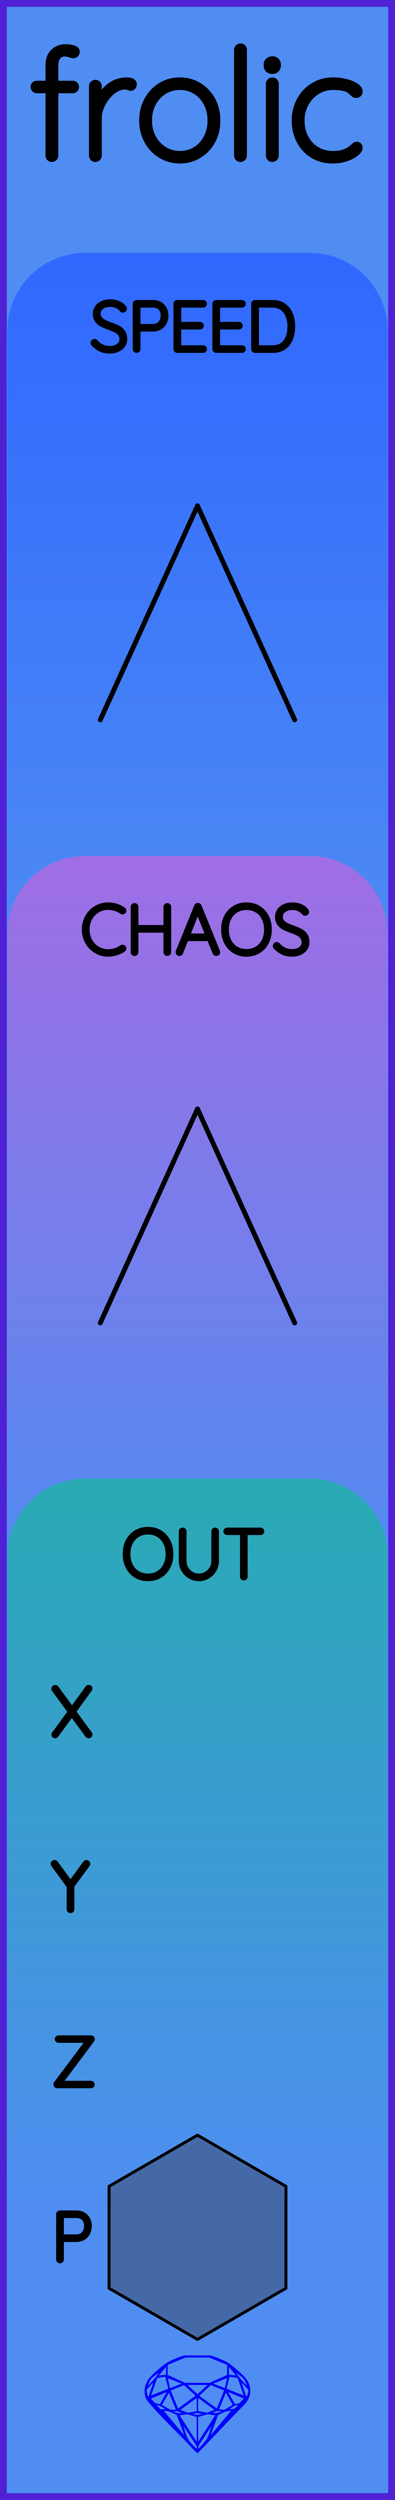 <?xml version="1.0" encoding="utf-8"?>
<svg xmlns="http://www.w3.org/2000/svg" width="20.32mm" height="128.50mm" viewBox="0 0 20.32 128.50">
    <g id="PanelLayer">
        <defs>
            <linearGradient id="gradient_blue" x1="0" y1="13" x2="0" y2="51" gradientUnits="userSpaceOnUse">
                <stop style="stop-color:#3068ff;stop-opacity:1;" offset="0" />
                <stop style="stop-color:#4f8df2;stop-opacity:1;" offset="1" />
            </linearGradient>
            <linearGradient id="gradient_purple" x1="0" y1="44" x2="0" y2="82" gradientUnits="userSpaceOnUse">
                <stop style="stop-color:#a06de4;stop-opacity:1;" offset="0" />
                <stop style="stop-color:#4f8df2;stop-opacity:1;" offset="1" />
            </linearGradient>
            <linearGradient id="gradient_out" x1="0" y1="76" x2="0" y2="113.6" gradientUnits="userSpaceOnUse">
                <stop style="stop-color:#29aab4;stop-opacity:1;" offset="0" />
                <stop style="stop-color:#4f8df2;stop-opacity:1;" offset="1" />
            </linearGradient>
        </defs>
        <g id="ControlLayer" style="display:none;">
            <circle id="x_output" cx="10.16" cy="88" r="1" />
            <circle id="y_output" cx="10.16" cy="97" r="1" />
            <circle id="z_output" cx="10.16" cy="106" r="1" />
            <circle id="p_output" cx="10.16" cy="115" r="1" />
            <circle id="speed_knob" cx="10.16" cy="26" r="1" />
            <circle id="speed_atten" cx="5.16" cy="37" r="1" />
            <circle id="speed_cv" cx="15.16" cy="37" r="1" />
            <circle id="chaos_knob" cx="10.16" cy="57" r="1" />
            <circle id="chaos_atten" cx="5.16" cy="68" r="1" />
            <circle id="chaos_cv" cx="15.16" cy="68" r="1" />
        </g>
        <rect id="border_rect" width="20.32" height="128.5" x="0" y="0" style="display:inline;fill:#4f8df2;fill-opacity:1;fill-rule:nonzero;stroke:#5021d4;stroke-width:0.7;stroke-linecap:round;stroke-linejoin:round;stroke-dasharray:none;stroke-opacity:1;image-rendering:auto" />
        <path id="sapphire_gemstone" d="m 12.875,122.900 q 0,0.342 -0.243,0.631 -0.044,0.052 -0.204,0.215 -0.187,0.19 -0.785,0.813 l -1.444,1.513 q -0.019,0.003 -0.044,0.003 -0.028,0 -0.041,-0.003 -0.083,-0.083 -0.648,-0.675 -0.469,-0.474 -0.934,-0.948 -0.557,-0.568 -0.898,-0.981 -0.132,-0.16 -0.168,-0.298 -0.028,-0.102 -0.028,-0.342 0,-0.11 0.072,-0.289 0.066,-0.165 0.141,-0.265 0.119,-0.157 0.422,-0.424 0.284,-0.251 0.474,-0.375 0.273,-0.179 0.819,-0.367 0.096,-0.033 0.11,-0.033 h 1.361 q 0.011,0 0.105,0.033 0.568,0.201 0.824,0.367 0.165,0.105 0.474,0.378 0.322,0.284 0.422,0.422 0.215,0.295 0.215,0.626 z m -0.168,-0.273 q -0.033,-0.107 -0.135,-0.309 -0.072,-0.094 -0.209,-0.198 -0.119,-0.085 -0.234,-0.171 0.245,0.364 0.579,0.678 z m -0.573,-0.524 -0.358,-0.446 v 0.411 z m 0.637,0.758 q 0,-0.052 -0.342,-0.394 l 0.229,0.703 h 0.05 q 0.063,-0.218 0.063,-0.309 z m -0.232,0.273 -0.317,-0.904 -0.411,-0.063 -0.16,0.615 z m 0.003,0.154 -0.772,-0.32 h -0.03 l 0.345,0.606 q 0.08,-0.003 0.234,-0.047 0.025,-0.014 0.223,-0.24 z m -0.857,-1.05 -0.719,0.284 0.604,0.226 z m 0,-0.163 v -0.515 l -0.918,-0.38 h -1.224 l -0.918,0.38 v 0.515 l 0.898,0.408 h 1.254 z m 0.573,1.538 q -0.069,0.011 -0.198,0.052 -0.085,0.055 -0.259,0.163 0.019,0 0.063,0.003 0.041,0 0.063,0 0.119,0 0.19,-0.069 0.072,-0.072 0.141,-0.149 z m -0.289,0.003 -0.347,-0.631 -0.364,0.879 q 0.025,-0.017 0.066,-0.017 0.03,0 0.085,0.011 0.058,0.008 0.088,0.008 0.05,0 0.229,-0.107 0.229,-0.138 0.243,-0.143 z m -0.441,-0.741 -0.684,-0.276 -0.593,0.548 0.904,0.656 z m -0.854,-0.284 h -1.036 l 0.524,0.474 z m 0.75,1.367 q -0.229,-0.03 -0.229,-0.03 -0.036,0 -0.273,0.094 l 0.19,0.019 q 0.011,0 0.311,-0.083 z m -0.389,-0.088 -0.843,-0.612 v 0.675 l 0.471,0.083 z m 0.854,0.05 q -0.099,0.006 -0.295,0.039 -0.011,0.003 -0.378,0.176 -0.13,0.347 -0.38,1.042 z m -2.544,-1.397 -0.719,-0.284 0.124,0.518 z m -0.802,-0.455 v -0.411 l -0.367,0.446 z m 1.516,1.072 -0.593,-0.54 -0.684,0.276 0.38,0.929 z m 0.369,0.943 q -0.033,-0.003 -0.135,-0.025 -0.085,-0.017 -0.138,-0.017 -0.052,0 -0.138,0.017 -0.102,0.022 -0.135,0.025 0.265,0.047 0.273,0.047 0.008,0 0.273,-0.047 z m -0.309,-0.138 v -0.686 l -0.843,0.612 0.372,0.146 z m 0.951,0.207 -0.397,-0.055 -0.48,0.141 v 1.276 z m -2.888,-2.202 q -0.119,0.085 -0.234,0.174 -0.146,0.107 -0.209,0.196 -0.044,0.105 -0.135,0.314 0.369,-0.364 0.579,-0.684 z m 0.477,0.832 -0.16,-0.615 -0.411,0.063 -0.317,0.904 z m 0.394,1.083 -0.364,-0.879 -0.356,0.631 q 0.435,0.251 0.452,0.251 0.091,0 0.267,-0.003 z m 1.822,0.83 q -0.132,0.212 -0.405,0.634 -0.077,0.107 -0.22,0.328 -0.058,0.105 -0.055,0.226 0.16,-0.152 0.433,-0.496 0.077,-0.13 0.141,-0.339 0.055,-0.176 0.107,-0.353 z m -1.494,-0.661 -0.27,-0.088 -0.008,-0.011 q -0.025,0 -0.107,0.011 -0.066,0.006 -0.107,0.006 0.273,0.091 0.311,0.091 0.025,0 0.182,-0.008 z m -0.81,-1.064 h -0.03 l -0.772,0.32 q 0.066,0.097 0.223,0.24 0.077,0.014 0.234,0.047 z m -0.689,-0.502 q -0.342,0.347 -0.342,0.394 0,0.08 0.063,0.309 h 0.05 z m 2.235,3.045 v -1.276 l -0.48,-0.141 -0.397,0.055 z m -1.607,-1.676 q -0.256,-0.182 -0.458,-0.223 0.066,0.077 0.204,0.223 z m 1.61,2.045 v -0.138 l -0.684,-1.05 q 0.052,0.176 0.107,0.353 0.063,0.209 0.141,0.339 0.069,0.119 0.204,0.259 0.116,0.119 0.232,0.237 z m -0.645,-0.706 q -0.116,-0.328 -0.38,-1.042 -0.135,-0.066 -0.273,-0.13 -0.16,-0.072 -0.289,-0.072 -0.052,0 -0.11,-0.014 z" style="stroke-width:0;fill:#0000ff;stroke:#2e2114;stroke-linecap:square;stroke-opacity:1" />
        <path id="model_name" d="M3.889 4.472Q3.889 4.535 3.846 4.577Q3.804 4.62 3.742 4.62H2.826V7.996Q2.826 8.058 2.779 8.105Q2.733 8.151 2.671 8.151Q2.601 8.151 2.558 8.105Q2.515 8.058 2.515 7.996V4.62H1.894Q1.84 4.62 1.794 4.573Q1.747 4.527 1.747 4.472Q1.747 4.403 1.79 4.364Q1.832 4.325 1.894 4.325H2.515V3.378Q2.515 2.92 2.76 2.684Q3.004 2.447 3.385 2.447Q3.579 2.447 3.753 2.497Q3.928 2.548 3.928 2.664Q3.928 2.726 3.881 2.773Q3.835 2.819 3.78 2.819Q3.718 2.819 3.617 2.781Q3.439 2.726 3.354 2.726Q3.113 2.726 2.969 2.889Q2.826 3.052 2.826 3.378V4.325H3.742Q3.804 4.325 3.846 4.368Q3.889 4.41 3.889 4.472ZM6.862 4.333Q6.862 4.403 6.823 4.449Q6.784 4.496 6.722 4.496Q6.699 4.496 6.609 4.461Q6.52 4.426 6.419 4.426Q6.101 4.426 5.783 4.678Q5.465 4.93 5.263 5.315Q5.061 5.699 5.061 6.056V7.996Q5.061 8.058 5.014 8.105Q4.968 8.151 4.906 8.151Q4.836 8.151 4.793 8.105Q4.751 8.058 4.751 7.996V4.434Q4.751 4.372 4.797 4.325Q4.844 4.278 4.906 4.278Q4.976 4.278 5.018 4.325Q5.061 4.372 5.061 4.434V5.256Q5.239 4.783 5.616 4.472Q5.992 4.162 6.505 4.154Q6.862 4.154 6.862 4.333ZM9.252 8.229Q8.716 8.229 8.278 7.961Q7.839 7.693 7.587 7.228Q7.335 6.762 7.335 6.195Q7.335 5.621 7.587 5.155Q7.839 4.69 8.274 4.422Q8.709 4.154 9.252 4.154Q9.787 4.154 10.226 4.422Q10.665 4.69 10.913 5.155Q11.161 5.621 11.161 6.195Q11.161 6.77 10.913 7.232Q10.665 7.693 10.226 7.961Q9.787 8.229 9.252 8.229ZM9.252 4.449Q8.802 4.449 8.433 4.678Q8.065 4.907 7.855 5.303Q7.645 5.699 7.645 6.195Q7.645 6.684 7.855 7.08Q8.065 7.476 8.433 7.705Q8.802 7.934 9.252 7.934Q9.71 7.934 10.075 7.709Q10.439 7.484 10.645 7.084Q10.851 6.684 10.851 6.195Q10.851 5.699 10.645 5.303Q10.439 4.907 10.075 4.678Q9.71 4.449 9.252 4.449ZM12.372 8.151Q12.302 8.151 12.259 8.105Q12.217 8.058 12.217 7.996V2.563Q12.217 2.501 12.263 2.455Q12.31 2.408 12.372 2.408Q12.442 2.408 12.485 2.455Q12.527 2.501 12.527 2.563V7.996Q12.527 8.058 12.481 8.105Q12.434 8.151 12.372 8.151ZM14.009 8.151Q13.94 8.151 13.897 8.105Q13.854 8.058 13.854 7.996V4.31Q13.854 4.247 13.901 4.201Q13.947 4.154 14.009 4.154Q14.079 4.154 14.122 4.201Q14.165 4.247 14.165 4.31V7.996Q14.165 8.058 14.118 8.105Q14.072 8.151 14.009 8.151ZM13.738 3.378V3.316Q13.738 3.207 13.816 3.138Q13.893 3.068 14.017 3.068Q14.126 3.068 14.2 3.138Q14.273 3.207 14.273 3.316V3.378Q14.273 3.487 14.2 3.557Q14.126 3.627 14.009 3.627Q13.885 3.627 13.812 3.557Q13.738 3.487 13.738 3.378ZM18.48 4.705Q18.48 4.767 18.437 4.814Q18.395 4.861 18.332 4.861Q18.263 4.861 18.228 4.837Q18.193 4.814 18.131 4.752Q18.03 4.635 17.921 4.581Q17.642 4.449 17.13 4.449Q16.687 4.449 16.311 4.682Q15.934 4.915 15.713 5.315Q15.492 5.714 15.492 6.188Q15.492 6.684 15.698 7.084Q15.903 7.484 16.28 7.709Q16.656 7.934 17.13 7.934Q17.44 7.934 17.618 7.88Q17.797 7.825 17.975 7.724Q18.1 7.647 18.193 7.554Q18.232 7.515 18.27 7.488Q18.309 7.461 18.348 7.461Q18.41 7.461 18.445 7.499Q18.48 7.538 18.48 7.6Q18.48 7.709 18.301 7.86Q18.123 8.012 17.809 8.12Q17.494 8.229 17.106 8.229Q16.547 8.229 16.109 7.965Q15.67 7.701 15.426 7.235Q15.181 6.77 15.181 6.188Q15.181 5.644 15.426 5.179Q15.67 4.713 16.117 4.434Q16.563 4.154 17.137 4.154Q17.471 4.154 17.785 4.232Q18.1 4.31 18.29 4.438Q18.48 4.566 18.48 4.705Z" style="display:inline;stroke:#000000;stroke-width:0.35;stroke-linecap:round;stroke-linejoin:bevel" />
        <path id="speed_art" d="M 0.38,51.00 L 0.38,17.00 A 4 4 0 0 1 4.38 13 L 15.94,13.00 A 4 4 0 0 1 19.94 17 L 19.94,13.00 L 19.94,51.00 z" style="fill:url(#gradient_blue);fill-opacity:1;stroke-width:0;" />
        <path id="chaos_art" d="M 0.38,82.00 L 0.38,48.00 A 4 4 0 0 1 4.38 44 L 15.94,44.00 A 4 4 0 0 1 19.94 48 L 19.94,44.00 L 19.94,82.00 z" style="fill:url(#gradient_purple);fill-opacity:1;stroke-width:0;" />
        <path id="out_art" d="M 0.38,113.60 L 0.38,80.00 A 4 4 0 0 1 4.38 76 L 15.94,76.00 A 4 4 0 0 1 19.94 80 L 19.94,76.00 L 19.94,113.60 z" style="fill:url(#gradient_out);fill-opacity:1;stroke-width:0;" />
        <path d="M4.805 17.679Q4.783 17.658 4.783 17.626Q4.783 17.598 4.808 17.572Q4.833 17.545 4.861 17.545Q4.893 17.545 4.921 17.577Q5.059 17.739 5.247 17.824Q5.436 17.908 5.644 17.908Q5.916 17.908 6.092 17.778Q6.269 17.647 6.269 17.432Q6.265 17.263 6.177 17.153Q6.089 17.044 5.96 16.979Q5.831 16.913 5.609 16.832Q5.366 16.741 5.23 16.67Q5.094 16.6 4.997 16.469Q4.9 16.338 4.9 16.127Q4.9 15.954 4.995 15.813Q5.09 15.672 5.267 15.591Q5.443 15.509 5.676 15.509Q5.884 15.509 6.071 15.585Q6.258 15.661 6.367 15.799Q6.403 15.848 6.403 15.873Q6.403 15.901 6.376 15.924Q6.35 15.947 6.318 15.947Q6.29 15.947 6.272 15.926Q6.173 15.799 6.018 15.725Q5.863 15.651 5.676 15.651Q5.408 15.651 5.23 15.778Q5.052 15.905 5.052 16.123Q5.052 16.275 5.138 16.381Q5.224 16.487 5.355 16.552Q5.486 16.617 5.68 16.688Q5.926 16.776 6.071 16.85Q6.216 16.924 6.318 17.065Q6.42 17.206 6.42 17.439Q6.42 17.602 6.325 17.743Q6.23 17.884 6.052 17.967Q5.874 18.049 5.644 18.049Q5.383 18.049 5.189 17.959Q4.995 17.87 4.805 17.679ZM8.537 16.219Q8.537 16.416 8.454 16.577Q8.371 16.737 8.22 16.827Q8.068 16.917 7.87 16.917H7.101V17.944Q7.101 17.972 7.078 17.993Q7.055 18.014 7.027 18.014Q6.995 18.014 6.974 17.993Q6.953 17.972 6.953 17.944V15.615Q6.953 15.587 6.974 15.566Q6.995 15.545 7.024 15.545H7.87Q8.17 15.545 8.354 15.732Q8.537 15.919 8.537 16.219ZM8.389 16.219Q8.389 15.975 8.25 15.831Q8.11 15.686 7.87 15.686H7.101V16.776H7.87Q8.107 16.776 8.248 16.619Q8.389 16.462 8.389 16.219ZM10.52 17.944Q10.52 17.975 10.498 17.995Q10.477 18.014 10.449 18.014H9.119Q9.091 18.014 9.07 17.993Q9.049 17.972 9.049 17.944V15.615Q9.049 15.587 9.07 15.566Q9.091 15.545 9.119 15.545H10.449Q10.477 15.545 10.498 15.566Q10.52 15.587 10.52 15.615Q10.52 15.647 10.498 15.666Q10.477 15.686 10.449 15.686H9.197V16.67H10.29Q10.319 16.67 10.34 16.691Q10.361 16.712 10.361 16.741Q10.361 16.772 10.34 16.792Q10.319 16.811 10.29 16.811H9.197V17.873H10.449Q10.477 17.873 10.498 17.894Q10.52 17.915 10.52 17.944ZM12.52 17.944Q12.52 17.975 12.499 17.995Q12.478 18.014 12.449 18.014H11.119Q11.091 18.014 11.07 17.993Q11.049 17.972 11.049 17.944V15.615Q11.049 15.587 11.07 15.566Q11.091 15.545 11.119 15.545H12.449Q12.478 15.545 12.499 15.566Q12.52 15.587 12.52 15.615Q12.52 15.647 12.499 15.666Q12.478 15.686 12.449 15.686H11.197V16.67H12.291Q12.319 16.67 12.34 16.691Q12.361 16.712 12.361 16.741Q12.361 16.772 12.34 16.792Q12.319 16.811 12.291 16.811H11.197V17.873H12.449Q12.478 17.873 12.499 17.894Q12.52 17.915 12.52 17.944ZM15.06 16.779Q15.06 17.129 14.949 17.407Q14.838 17.686 14.608 17.85Q14.379 18.014 14.037 18.014H13.12Q13.091 18.014 13.07 17.993Q13.049 17.972 13.049 17.944V15.615Q13.049 15.587 13.07 15.566Q13.091 15.545 13.12 15.545H14.037Q14.376 15.545 14.607 15.714Q14.838 15.883 14.949 16.164Q15.06 16.444 15.06 16.779ZM14.912 16.779Q14.912 16.48 14.815 16.231Q14.718 15.982 14.515 15.834Q14.312 15.686 14.002 15.686H13.197V17.873H14.002Q14.46 17.873 14.686 17.572Q14.912 17.27 14.912 16.779Z" style="stroke:#000000;stroke-width:0.25;stroke-linecap:round;stroke-linejoin:bevel" />
        <path d="M6.372 46.806Q6.372 46.834 6.358 46.852Q6.337 46.88 6.305 46.88Q6.291 46.88 6.263 46.866Q5.934 46.644 5.568 46.644Q5.271 46.644 5.023 46.79Q4.774 46.936 4.629 47.196Q4.485 47.455 4.485 47.779Q4.485 48.104 4.629 48.363Q4.774 48.623 5.023 48.769Q5.271 48.915 5.568 48.915Q5.938 48.915 6.259 48.697Q6.277 48.683 6.301 48.683Q6.337 48.683 6.358 48.711Q6.372 48.728 6.372 48.753Q6.372 48.788 6.344 48.81Q6.206 48.908 5.989 48.979Q5.772 49.05 5.568 49.05Q5.232 49.05 4.95 48.884Q4.668 48.718 4.502 48.427Q4.336 48.136 4.336 47.779Q4.336 47.423 4.502 47.132Q4.668 46.841 4.95 46.675Q5.232 46.51 5.568 46.51Q5.779 46.51 5.979 46.573Q6.178 46.636 6.34 46.749Q6.372 46.774 6.372 46.806ZM8.683 46.619V48.94Q8.679 48.972 8.658 48.993Q8.637 49.014 8.609 49.014Q8.573 49.014 8.554 48.993Q8.534 48.972 8.534 48.94V47.815H6.996V48.94Q6.993 48.972 6.972 48.993Q6.95 49.014 6.922 49.014Q6.887 49.014 6.868 48.993Q6.848 48.972 6.848 48.94V46.619Q6.848 46.587 6.869 46.566Q6.891 46.545 6.922 46.545Q6.954 46.545 6.975 46.566Q6.996 46.587 6.996 46.619V47.674H8.534V46.619Q8.534 46.587 8.556 46.566Q8.577 46.545 8.609 46.545Q8.64 46.545 8.661 46.566Q8.683 46.587 8.683 46.619ZM11.201 48.947Q11.201 48.979 11.18 48.997Q11.159 49.014 11.127 49.014Q11.103 49.014 11.083 49.002Q11.064 48.989 11.057 48.968L10.761 48.242L10.764 48.249H9.582L9.296 48.968Q9.279 49.014 9.233 49.014Q9.201 49.014 9.182 48.997Q9.162 48.979 9.159 48.954Q9.155 48.94 9.162 48.919L10.111 46.584Q10.122 46.555 10.138 46.547Q10.154 46.538 10.178 46.538Q10.231 46.538 10.249 46.584L11.198 48.919Q11.201 48.929 11.201 48.947ZM9.639 48.108H10.708L10.168 46.778ZM12.68 49.05Q12.337 49.05 12.069 48.889Q11.801 48.728 11.651 48.439Q11.501 48.15 11.501 47.779Q11.501 47.409 11.651 47.12Q11.801 46.831 12.069 46.67Q12.337 46.51 12.68 46.51Q13.022 46.51 13.29 46.67Q13.558 46.831 13.708 47.12Q13.858 47.409 13.858 47.779Q13.858 48.15 13.708 48.439Q13.558 48.728 13.29 48.889Q13.022 49.05 12.68 49.05ZM12.68 46.651Q12.38 46.651 12.145 46.792Q11.911 46.933 11.78 47.19Q11.649 47.448 11.649 47.779Q11.649 48.111 11.78 48.369Q11.911 48.626 12.145 48.767Q12.38 48.908 12.68 48.908Q12.979 48.908 13.214 48.767Q13.449 48.626 13.579 48.369Q13.71 48.111 13.71 47.779Q13.71 47.448 13.579 47.19Q13.449 46.933 13.214 46.792Q12.979 46.651 12.68 46.651ZM14.179 48.679Q14.158 48.658 14.158 48.626Q14.158 48.598 14.182 48.572Q14.207 48.545 14.235 48.545Q14.267 48.545 14.295 48.577Q14.433 48.739 14.622 48.824Q14.81 48.908 15.018 48.908Q15.29 48.908 15.466 48.778Q15.643 48.647 15.643 48.432Q15.639 48.263 15.551 48.153Q15.463 48.044 15.334 47.979Q15.206 47.913 14.983 47.832Q14.74 47.741 14.604 47.67Q14.468 47.6 14.371 47.469Q14.274 47.339 14.274 47.127Q14.274 46.954 14.369 46.813Q14.465 46.672 14.641 46.591Q14.817 46.51 15.05 46.51Q15.258 46.51 15.445 46.585Q15.632 46.661 15.742 46.799Q15.777 46.848 15.777 46.873Q15.777 46.901 15.751 46.924Q15.724 46.947 15.692 46.947Q15.664 46.947 15.646 46.926Q15.548 46.799 15.392 46.725Q15.237 46.651 15.05 46.651Q14.782 46.651 14.604 46.778Q14.426 46.905 14.426 47.123Q14.426 47.275 14.512 47.381Q14.599 47.487 14.729 47.552Q14.86 47.617 15.054 47.688Q15.301 47.776 15.445 47.85Q15.59 47.924 15.692 48.065Q15.795 48.206 15.795 48.439Q15.795 48.602 15.699 48.743Q15.604 48.884 15.426 48.967Q15.248 49.05 15.018 49.05Q14.757 49.05 14.563 48.959Q14.369 48.87 14.179 48.679Z" style="stroke:#000000;stroke-width:0.25;stroke-linecap:round;stroke-linejoin:bevel" />
        <g id="connector_lines" style="fill:none;stroke:#000000;stroke-width:0.25;stroke-linecap:round;stroke-linejoin:bevel;stroke-dasharray:none">
            <line x1="10.16" y1="26.00" x2="5.16" y2="37.00" />
            <line x1="10.16" y1="26.00" x2="15.16" y2="37.00" />
            <line x1="10.16" y1="57.00" x2="5.16" y2="68.00" />
            <line x1="10.16" y1="57.00" x2="15.16" y2="68.00" />
        </g>
        <path id="out_label" d="M7.615 81.15Q7.272 81.15 7.004 80.989Q6.736 80.829 6.586 80.539Q6.436 80.25 6.436 79.879Q6.436 79.509 6.586 79.22Q6.736 78.93 7.004 78.77Q7.272 78.609 7.615 78.609Q7.957 78.609 8.225 78.77Q8.493 78.93 8.643 79.22Q8.793 79.509 8.793 79.879Q8.793 80.25 8.643 80.539Q8.493 80.829 8.225 80.989Q7.957 81.15 7.615 81.15ZM7.615 78.751Q7.315 78.751 7.08 78.892Q6.846 79.033 6.715 79.29Q6.585 79.548 6.585 79.879Q6.585 80.211 6.715 80.469Q6.846 80.726 7.08 80.867Q7.315 81.008 7.615 81.008Q7.915 81.008 8.149 80.867Q8.384 80.726 8.514 80.469Q8.645 80.211 8.645 79.879Q8.645 79.548 8.514 79.29Q8.384 79.033 8.149 78.892Q7.915 78.751 7.615 78.751ZM11.139 78.715V80.239Q11.139 80.486 11.015 80.694Q10.892 80.903 10.684 81.026Q10.476 81.15 10.232 81.15Q9.985 81.15 9.777 81.026Q9.569 80.903 9.446 80.694Q9.322 80.486 9.322 80.239V78.715Q9.322 78.684 9.343 78.664Q9.364 78.645 9.396 78.645Q9.428 78.645 9.449 78.666Q9.47 78.687 9.47 78.715V80.239Q9.47 80.448 9.573 80.624Q9.675 80.8 9.85 80.904Q10.024 81.008 10.232 81.008Q10.44 81.008 10.615 80.904Q10.79 80.8 10.894 80.624Q10.998 80.448 10.998 80.239V78.715Q10.998 78.687 11.017 78.666Q11.037 78.645 11.068 78.645Q11.1 78.645 11.12 78.666Q11.139 78.687 11.139 78.715ZM13.471 78.712Q13.471 78.743 13.451 78.761Q13.432 78.779 13.4 78.779H12.614V81.044Q12.614 81.072 12.592 81.093Q12.571 81.114 12.543 81.114Q12.511 81.114 12.492 81.093Q12.472 81.072 12.472 81.044V78.779H11.686Q11.658 78.779 11.636 78.759Q11.615 78.74 11.615 78.712Q11.615 78.684 11.636 78.664Q11.658 78.645 11.686 78.645H13.4Q13.428 78.645 13.45 78.664Q13.471 78.684 13.471 78.712Z" style="stroke:#000000;stroke-width:0.25;stroke-linecap:round;stroke-linejoin:bevel" />
        <path id="port_label_x" d="M4.614 89.112Q4.632 89.137 4.632 89.154Q4.632 89.186 4.611 89.205Q4.59 89.225 4.558 89.225Q4.519 89.225 4.502 89.197L3.694 88.096L2.889 89.197Q2.872 89.225 2.836 89.225Q2.805 89.225 2.787 89.205Q2.769 89.186 2.769 89.165Q2.769 89.147 2.787 89.119L3.616 87.987L2.78 86.847Q2.766 86.829 2.766 86.805Q2.766 86.773 2.787 86.754Q2.808 86.734 2.836 86.734Q2.879 86.734 2.896 86.762L3.704 87.867L4.509 86.759Q4.53 86.731 4.561 86.731Q4.593 86.731 4.613 86.746Q4.632 86.762 4.632 86.787Q4.632 86.812 4.614 86.837L3.785 87.98Z" style="stroke:#000000;stroke-width:0.25;stroke-linecap:round;stroke-linejoin:bevel" />
        <path id="port_label_y" d="M4.505 95.844 3.701 96.937V98.144Q3.701 98.172 3.68 98.193Q3.658 98.214 3.627 98.214Q3.595 98.214 3.574 98.193Q3.553 98.172 3.553 98.144V96.951L2.745 95.844Q2.731 95.826 2.731 95.798Q2.731 95.773 2.753 95.752Q2.776 95.731 2.805 95.731Q2.843 95.731 2.865 95.762L3.627 96.803L4.389 95.762Q4.41 95.731 4.449 95.731Q4.48 95.731 4.5 95.754Q4.519 95.776 4.519 95.798Q4.519 95.815 4.505 95.844Z" style="stroke:#000000;stroke-width:0.25;stroke-linecap:round;stroke-linejoin:bevel" />
        <path id="port_label_z" d="M4.748 107.147Q4.748 107.175 4.727 107.195Q4.706 107.214 4.678 107.214H2.942Q2.91 107.214 2.891 107.191Q2.872 107.168 2.872 107.14Q2.872 107.115 2.886 107.098L4.551 104.879H3.013Q2.985 104.879 2.963 104.859Q2.942 104.84 2.942 104.812Q2.942 104.784 2.963 104.764Q2.985 104.745 3.013 104.745H4.671Q4.713 104.745 4.733 104.766Q4.752 104.787 4.752 104.815Q4.752 104.84 4.738 104.858L3.076 107.08H4.678Q4.706 107.08 4.727 107.101Q4.748 107.122 4.748 107.147Z" style="stroke:#000000;stroke-width:0.25;stroke-linecap:round;stroke-linejoin:bevel" />
        <path id="port_label_p" d="M4.597 114.419Q4.597 114.616 4.514 114.777Q4.431 114.937 4.279 115.027Q4.128 115.117 3.93 115.117H3.161V116.144Q3.161 116.172 3.138 116.193Q3.115 116.214 3.087 116.214Q3.055 116.214 3.034 116.193Q3.013 116.172 3.013 116.144V113.815Q3.013 113.787 3.034 113.766Q3.055 113.745 3.083 113.745H3.93Q4.23 113.745 4.413 113.932Q4.597 114.119 4.597 114.419ZM4.449 114.419Q4.449 114.175 4.309 114.031Q4.17 113.886 3.93 113.886H3.161V114.976H3.93Q4.166 114.976 4.307 114.819Q4.449 114.662 4.449 114.419Z" style="stroke:#000000;stroke-width:0.25;stroke-linecap:round;stroke-linejoin:bevel" />
        <path d="M 14.71,117.62 L 10.16,120.25 L 5.61,117.62 L 5.61,112.38 L 10.16,109.75 L 14.71,112.38 z " style="stroke:#000000;fill:#4469a6;stroke-width:0.15;stroke-linecap:round;stroke-linejoin:round;stroke-dasharray:none" />
    </g>
</svg>
